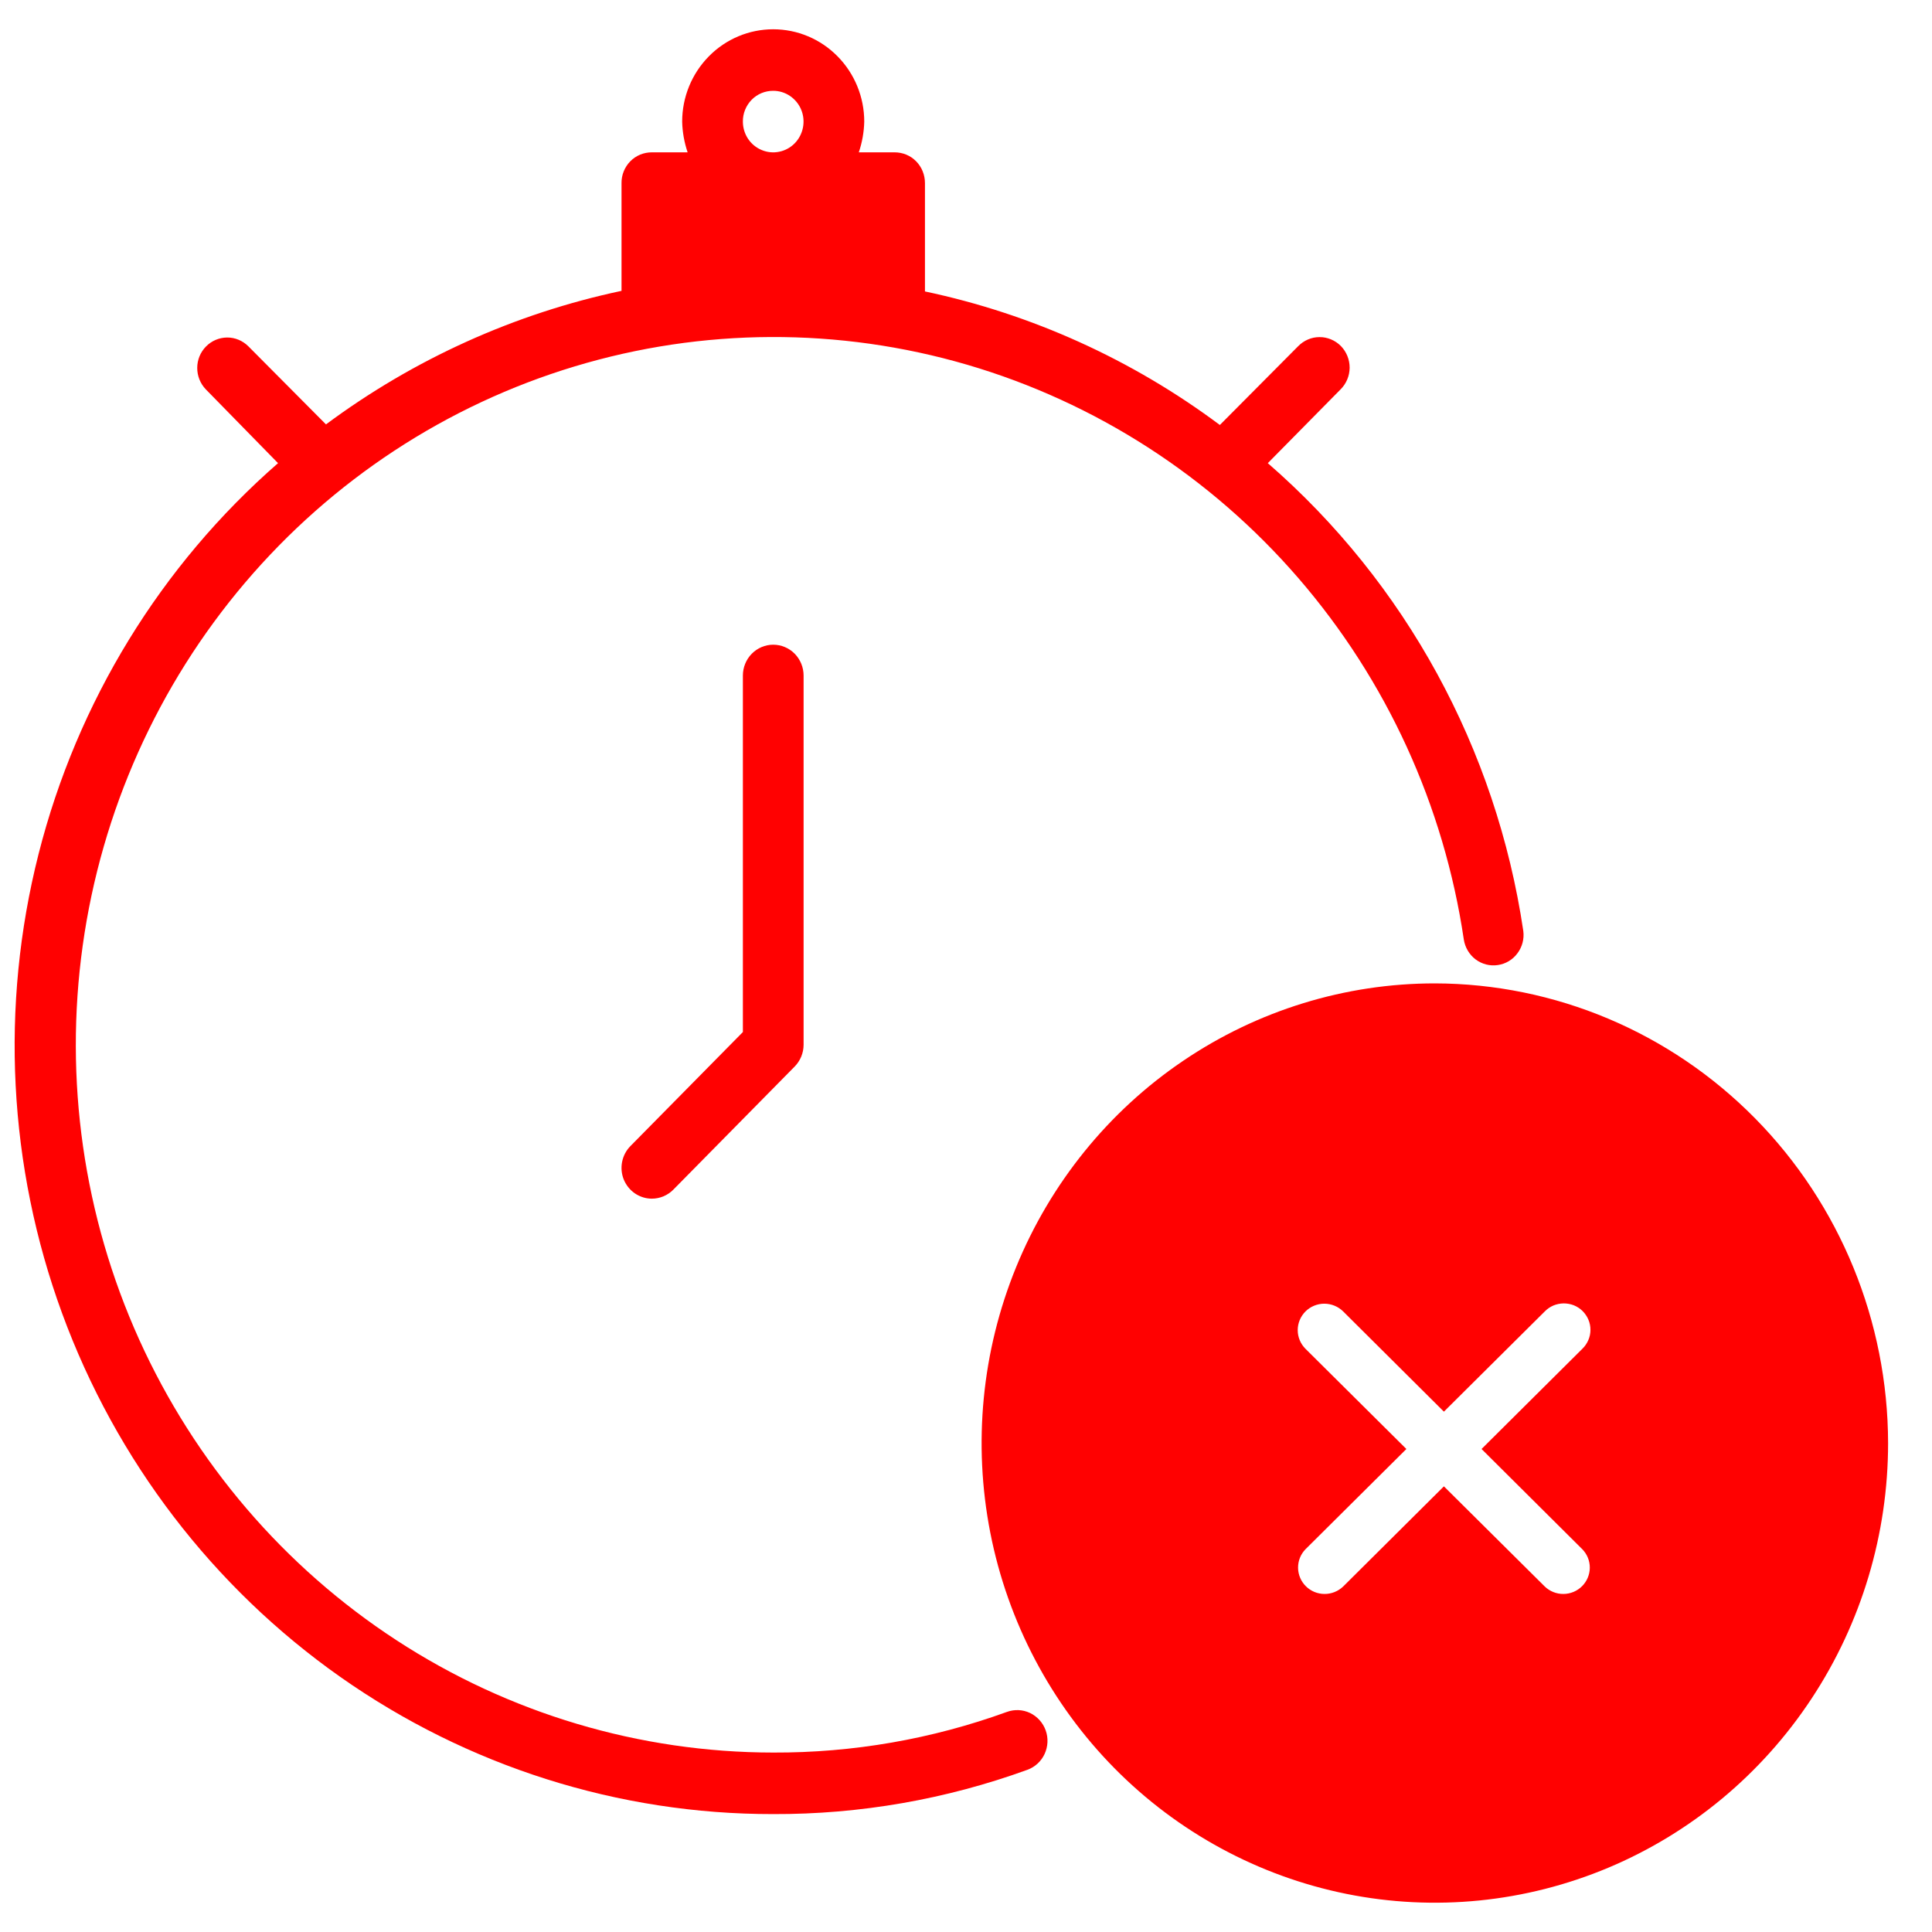 <svg width="33" height="33" viewBox="0 0 33 33" fill="none" xmlns="http://www.w3.org/2000/svg">
<path d="M21.655 7.911L22.899 6.65C22.947 6.602 22.986 6.544 23.012 6.481C23.039 6.418 23.052 6.35 23.053 6.281C23.053 6.212 23.04 6.144 23.014 6.08C22.988 6.017 22.951 5.959 22.903 5.91C22.855 5.862 22.798 5.823 22.735 5.797C22.672 5.771 22.605 5.757 22.537 5.758C22.469 5.758 22.402 5.772 22.34 5.799C22.277 5.826 22.221 5.865 22.173 5.914L20.836 7.259C19.338 6.141 17.62 5.363 15.799 4.978V3.128C15.799 3.059 15.786 2.99 15.76 2.926C15.735 2.862 15.696 2.804 15.648 2.755C15.6 2.706 15.543 2.667 15.479 2.641C15.416 2.615 15.348 2.602 15.28 2.602H14.669C14.726 2.433 14.758 2.256 14.762 2.077C14.762 1.659 14.598 1.258 14.306 0.962C14.015 0.666 13.619 0.5 13.207 0.5C12.795 0.5 12.399 0.666 12.108 0.962C11.816 1.258 11.652 1.659 11.652 2.077C11.656 2.256 11.688 2.433 11.745 2.602H11.134C11.066 2.602 10.998 2.615 10.935 2.641C10.872 2.667 10.814 2.706 10.766 2.755C10.718 2.804 10.68 2.862 10.654 2.926C10.628 2.99 10.615 3.059 10.616 3.128V4.968C8.792 5.355 7.071 6.133 5.568 7.249L4.241 5.914C4.144 5.818 4.014 5.764 3.879 5.765C3.744 5.766 3.614 5.821 3.519 5.918C3.423 6.015 3.369 6.146 3.369 6.283C3.368 6.42 3.421 6.552 3.515 6.65L4.749 7.911C2.745 9.66 1.318 11.99 0.659 14.586C-0 17.182 0.14 19.921 1.061 22.433C1.982 24.946 3.64 27.113 5.811 28.642C7.983 30.171 10.564 30.989 13.207 30.986C14.687 30.991 16.157 30.735 17.55 30.229C17.679 30.182 17.785 30.084 17.843 29.958C17.901 29.832 17.908 29.687 17.861 29.556C17.814 29.425 17.718 29.319 17.594 29.259C17.47 29.2 17.327 29.194 17.198 29.241C15.917 29.706 14.567 29.94 13.207 29.935C10.925 29.933 8.692 29.268 6.773 28.017C4.853 26.766 3.328 24.983 2.377 22.88C1.427 20.776 1.093 18.44 1.413 16.149C1.733 13.858 2.695 11.708 4.184 9.955C5.673 8.202 7.627 6.919 9.814 6.259C12 5.599 14.328 5.589 16.52 6.23C18.712 6.872 20.677 8.138 22.18 9.878C23.684 11.618 24.664 13.76 25.003 16.048C25.024 16.183 25.096 16.305 25.204 16.387C25.313 16.469 25.449 16.504 25.583 16.484C25.717 16.465 25.838 16.393 25.919 16.283C26.001 16.174 26.037 16.037 26.019 15.901C25.558 12.792 24.009 9.956 21.655 7.911ZM13.207 1.551C13.31 1.551 13.41 1.582 13.495 1.64C13.58 1.698 13.647 1.78 13.686 1.876C13.725 1.972 13.735 2.077 13.715 2.179C13.695 2.281 13.646 2.375 13.573 2.449C13.501 2.522 13.409 2.572 13.308 2.592C13.208 2.613 13.103 2.602 13.009 2.562C12.914 2.523 12.833 2.455 12.776 2.369C12.719 2.282 12.689 2.181 12.689 2.077C12.688 2.008 12.701 1.939 12.727 1.875C12.753 1.811 12.791 1.753 12.839 1.704C12.887 1.655 12.945 1.616 13.008 1.59C13.071 1.564 13.139 1.551 13.207 1.551Z" fill="#FF0101"/>
<path d="M11.134 20.474C11.032 20.474 10.932 20.443 10.846 20.385C10.761 20.327 10.695 20.245 10.655 20.149C10.616 20.053 10.606 19.947 10.626 19.846C10.646 19.744 10.695 19.65 10.768 19.576L12.689 17.628V11.538C12.689 11.399 12.744 11.265 12.841 11.166C12.938 11.068 13.07 11.012 13.207 11.012C13.345 11.012 13.477 11.068 13.574 11.166C13.671 11.265 13.726 11.399 13.726 11.538V17.846C13.726 17.915 13.712 17.983 13.686 18.047C13.66 18.11 13.622 18.168 13.574 18.217L11.501 20.32C11.453 20.369 11.396 20.407 11.333 20.434C11.27 20.46 11.202 20.474 11.134 20.474Z" fill="#FF0101"/>
<path fill-rule="evenodd" clip-rule="evenodd" d="M24.508 16.797C26.56 16.801 28.527 17.63 29.978 19.102C31.428 20.573 32.246 22.568 32.25 24.649C32.25 26.201 31.796 27.719 30.945 29.01C30.095 30.301 28.885 31.308 27.471 31.902C26.056 32.496 24.5 32.652 22.998 32.349C21.497 32.046 20.116 31.298 19.033 30.2C17.951 29.102 17.214 27.703 16.915 26.18C16.617 24.657 16.77 23.079 17.356 21.644C17.942 20.21 18.934 18.983 20.207 18.121C21.48 17.258 22.977 16.797 24.508 16.797ZM26.708 22.263C26.648 22.264 26.589 22.276 26.533 22.299C26.478 22.323 26.428 22.357 26.386 22.4L24.663 24.112L22.942 22.4C22.857 22.316 22.741 22.268 22.62 22.268C22.5 22.268 22.384 22.316 22.299 22.4C22.214 22.485 22.166 22.6 22.166 22.72C22.166 22.839 22.214 22.954 22.299 23.039L24.022 24.75L22.299 26.462C22.216 26.547 22.171 26.661 22.172 26.779C22.173 26.897 22.221 27.011 22.305 27.094C22.389 27.178 22.503 27.225 22.622 27.226C22.741 27.227 22.856 27.181 22.942 27.099L24.663 25.388L26.386 27.099C26.471 27.181 26.586 27.227 26.705 27.226C26.824 27.225 26.938 27.178 27.022 27.094C27.106 27.011 27.154 26.897 27.155 26.779C27.156 26.661 27.11 26.547 27.027 26.462L25.306 24.75L27.027 23.039C27.071 22.997 27.105 22.947 27.129 22.892C27.153 22.837 27.166 22.777 27.166 22.718C27.167 22.658 27.155 22.598 27.132 22.543C27.109 22.488 27.076 22.438 27.033 22.395C26.991 22.353 26.94 22.319 26.884 22.296C26.828 22.274 26.768 22.263 26.708 22.263Z" fill="#FF0101"/>
</svg>
